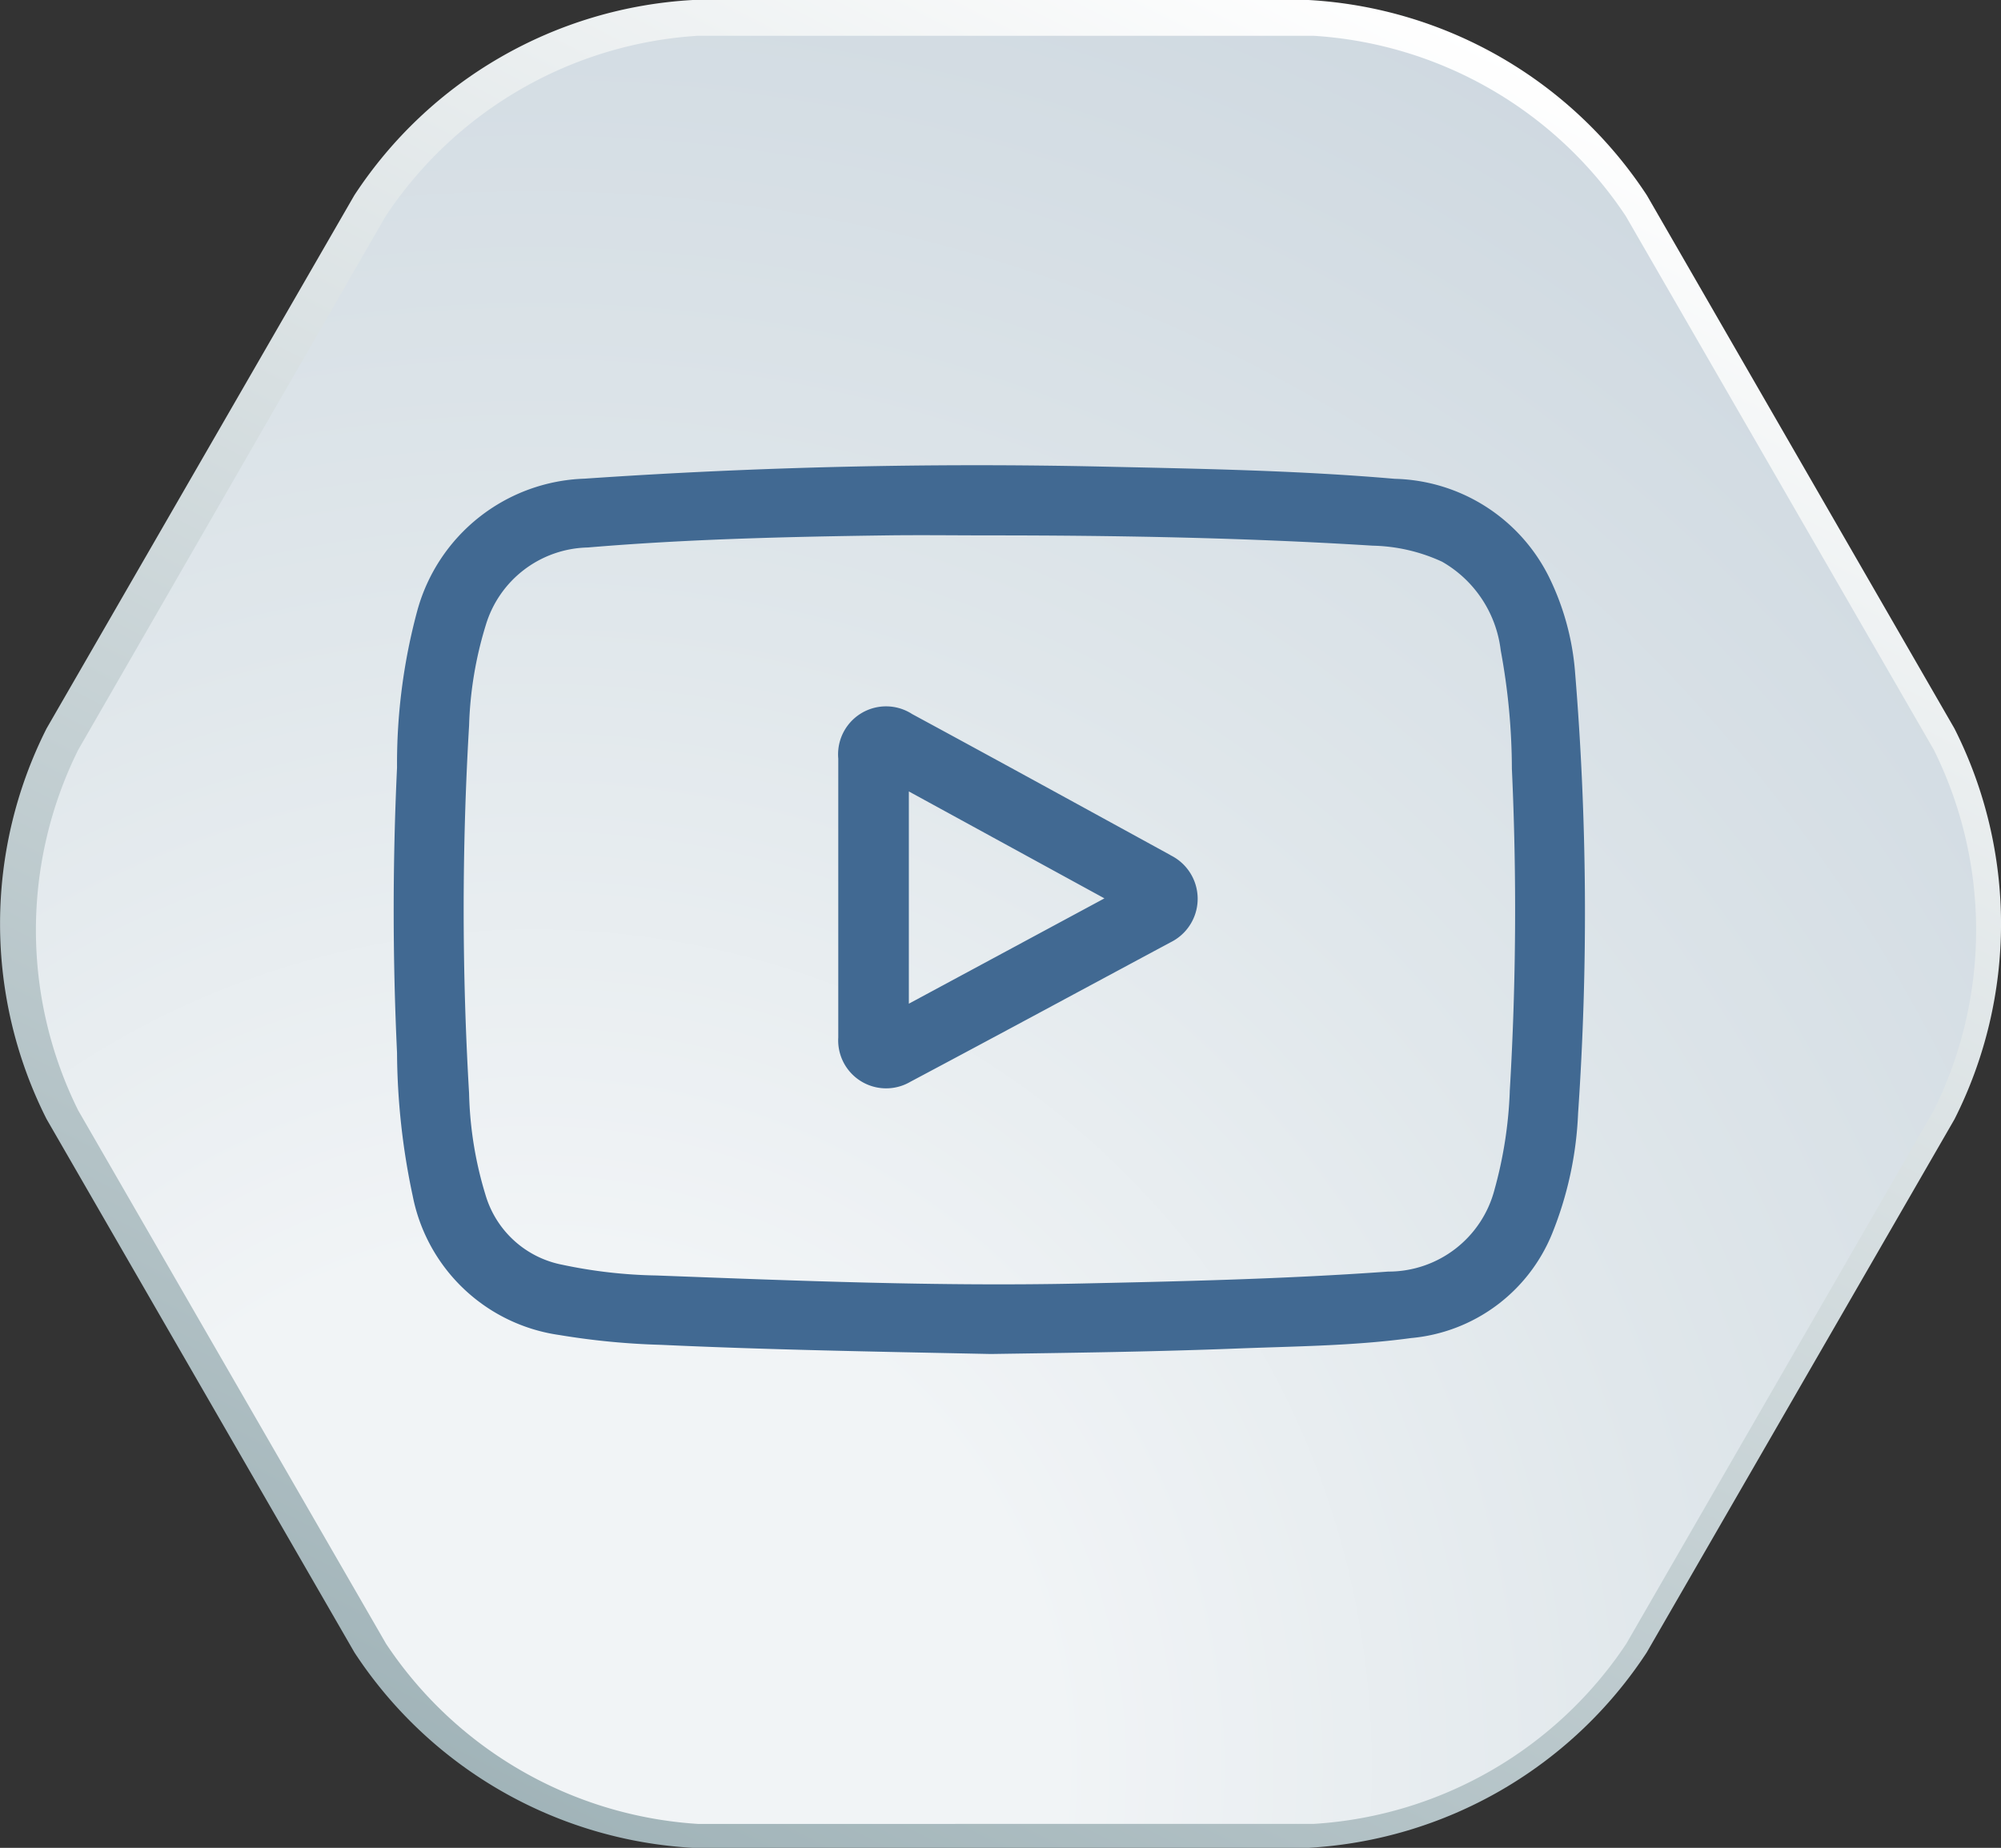 <svg xmlns="http://www.w3.org/2000/svg" xmlns:xlink="http://www.w3.org/1999/xlink" width="55.912" height="51.636" viewBox="0 0 55.912 51.636">
  <rect x="0" y="0" width="55.912" height="51.636" fill="#333333" stroke="none"/>
  <defs>
    <linearGradient id="linear-gradient" x1="0.244" y1="0.972" x2="0.752" y2="0.037" gradientUnits="objectBoundingBox">
      <stop offset="0" stop-color="#a0b3b8"/>
      <stop offset="1" stop-color="#fff"/>
    </linearGradient>
    <radialGradient id="radial-gradient" cx="0.239" cy="0.963" r="1.103" gradientTransform="translate(0.039) scale(0.922 1)" gradientUnits="objectBoundingBox">
      <stop offset="0.26" stop-color="#f1f4f6"/>
      <stop offset="0.58" stop-color="#e0e7eb"/>
      <stop offset="1" stop-color="#ced8e0"/>
    </radialGradient>
  </defs>
  <g id="Group_451" data-name="Group 451" transform="translate(-16699 -360.001)">
    <g id="Group_457" data-name="Group 457">
      <path id="Path_1288" data-name="Path 1288" d="M58.4,51.636a12.113,12.113,0,0,1-9.455-5.463l-8.6-14.9a12.107,12.107,0,0,1,0-10.918l8.6-14.9A12.11,12.11,0,0,1,58.4,0H75.606a12.115,12.115,0,0,1,9.455,5.459l8.594,14.9a12.107,12.107,0,0,1,0,10.918l-8.6,14.9A12.119,12.119,0,0,1,75.6,51.636Z" transform="translate(16659.957 360.001)" fill="url(#linear-gradient)"/>
      <path id="Path_1289" data-name="Path 1289" d="M59.858,52.218a11.321,11.321,0,0,1-8.726-5.037l-8.6-14.9a11.33,11.33,0,0,1,0-10.079l8.59-14.911A11.315,11.315,0,0,1,59.843,2.25H77.049a11.315,11.315,0,0,1,8.726,5.041L94.38,22.2a11.33,11.33,0,0,1,0,10.079l-8.59,14.9a11.321,11.321,0,0,1-8.726,5.037Z" transform="translate(16658.654 358.751)" fill="url(#radial-gradient)"/>
      <g id="Layer_2" data-name="Layer 2" transform="translate(16710 373.001)">
        <g id="Layer_1" data-name="Layer 1" transform="translate(0 0)">
          <path id="Path_10" data-name="Path 10" d="M33.011,5.8a7.318,7.318,0,0,0-.745-2.7A4.943,4.943,0,0,0,27.972.389c-2.7-.234-5.4-.28-8.107-.34Q12.591-.113,5.332.385A5.015,5.015,0,0,0,.664,4.059a16.373,16.373,0,0,0-.57,4.4q-.187,3.983,0,7.969a19.579,19.579,0,0,0,.438,4,4.873,4.873,0,0,0,4.1,3.887,20.772,20.772,0,0,0,2.84.274c2.94.136,5.883.188,9.216.256,2.023-.031,4.436-.058,6.847-.152,1.632-.064,3.27-.072,4.89-.293a4.71,4.71,0,0,0,3.946-2.923,10.062,10.062,0,0,0,.724-3.358A81.877,81.877,0,0,0,33.011,5.8ZM31.186,17.513a11.849,11.849,0,0,1-.427,2.741,3.061,3.061,0,0,1-2.968,2.288c-2.872.206-5.749.273-8.627.334-3.941.083-7.877-.076-11.813-.225a13.748,13.748,0,0,1-2.64-.3,2.788,2.788,0,0,1-2.129-1.9,10.484,10.484,0,0,1-.475-2.893,87.274,87.274,0,0,1,0-10.272,10.557,10.557,0,0,1,.464-2.8A3.043,3.043,0,0,1,5.423,2.308c2.772-.234,5.553-.3,8.334-.338.963-.013,1.926,0,2.889,0,3.572,0,7.145.064,10.707.287a4.869,4.869,0,0,1,1.941.448,3.3,3.3,0,0,1,1.639,2.477,18.318,18.318,0,0,1,.312,3.309,85.7,85.7,0,0,1-.06,9.022Z" transform="translate(0 -0.009)" fill="#416992"/>
          <path id="Path_11" data-name="Path 11" d="M200.517,110.568c-2.4-1.314-4.806-2.636-7.217-3.941a1.341,1.341,0,0,0-2.065,1.246c0,1.287,0,2.575,0,3.863,0,1.309,0,2.618,0,3.928a1.34,1.34,0,0,0,2.013,1.239c2.43-1.291,4.85-2.6,7.275-3.9a1.355,1.355,0,0,0-.006-2.432Zm-7.31,4.152v-5.931l5.465,2.988Z" transform="translate(-178.812 -99.673)" fill="#416992"/>
        </g>
      </g>
    </g>
  </g>
</svg>
